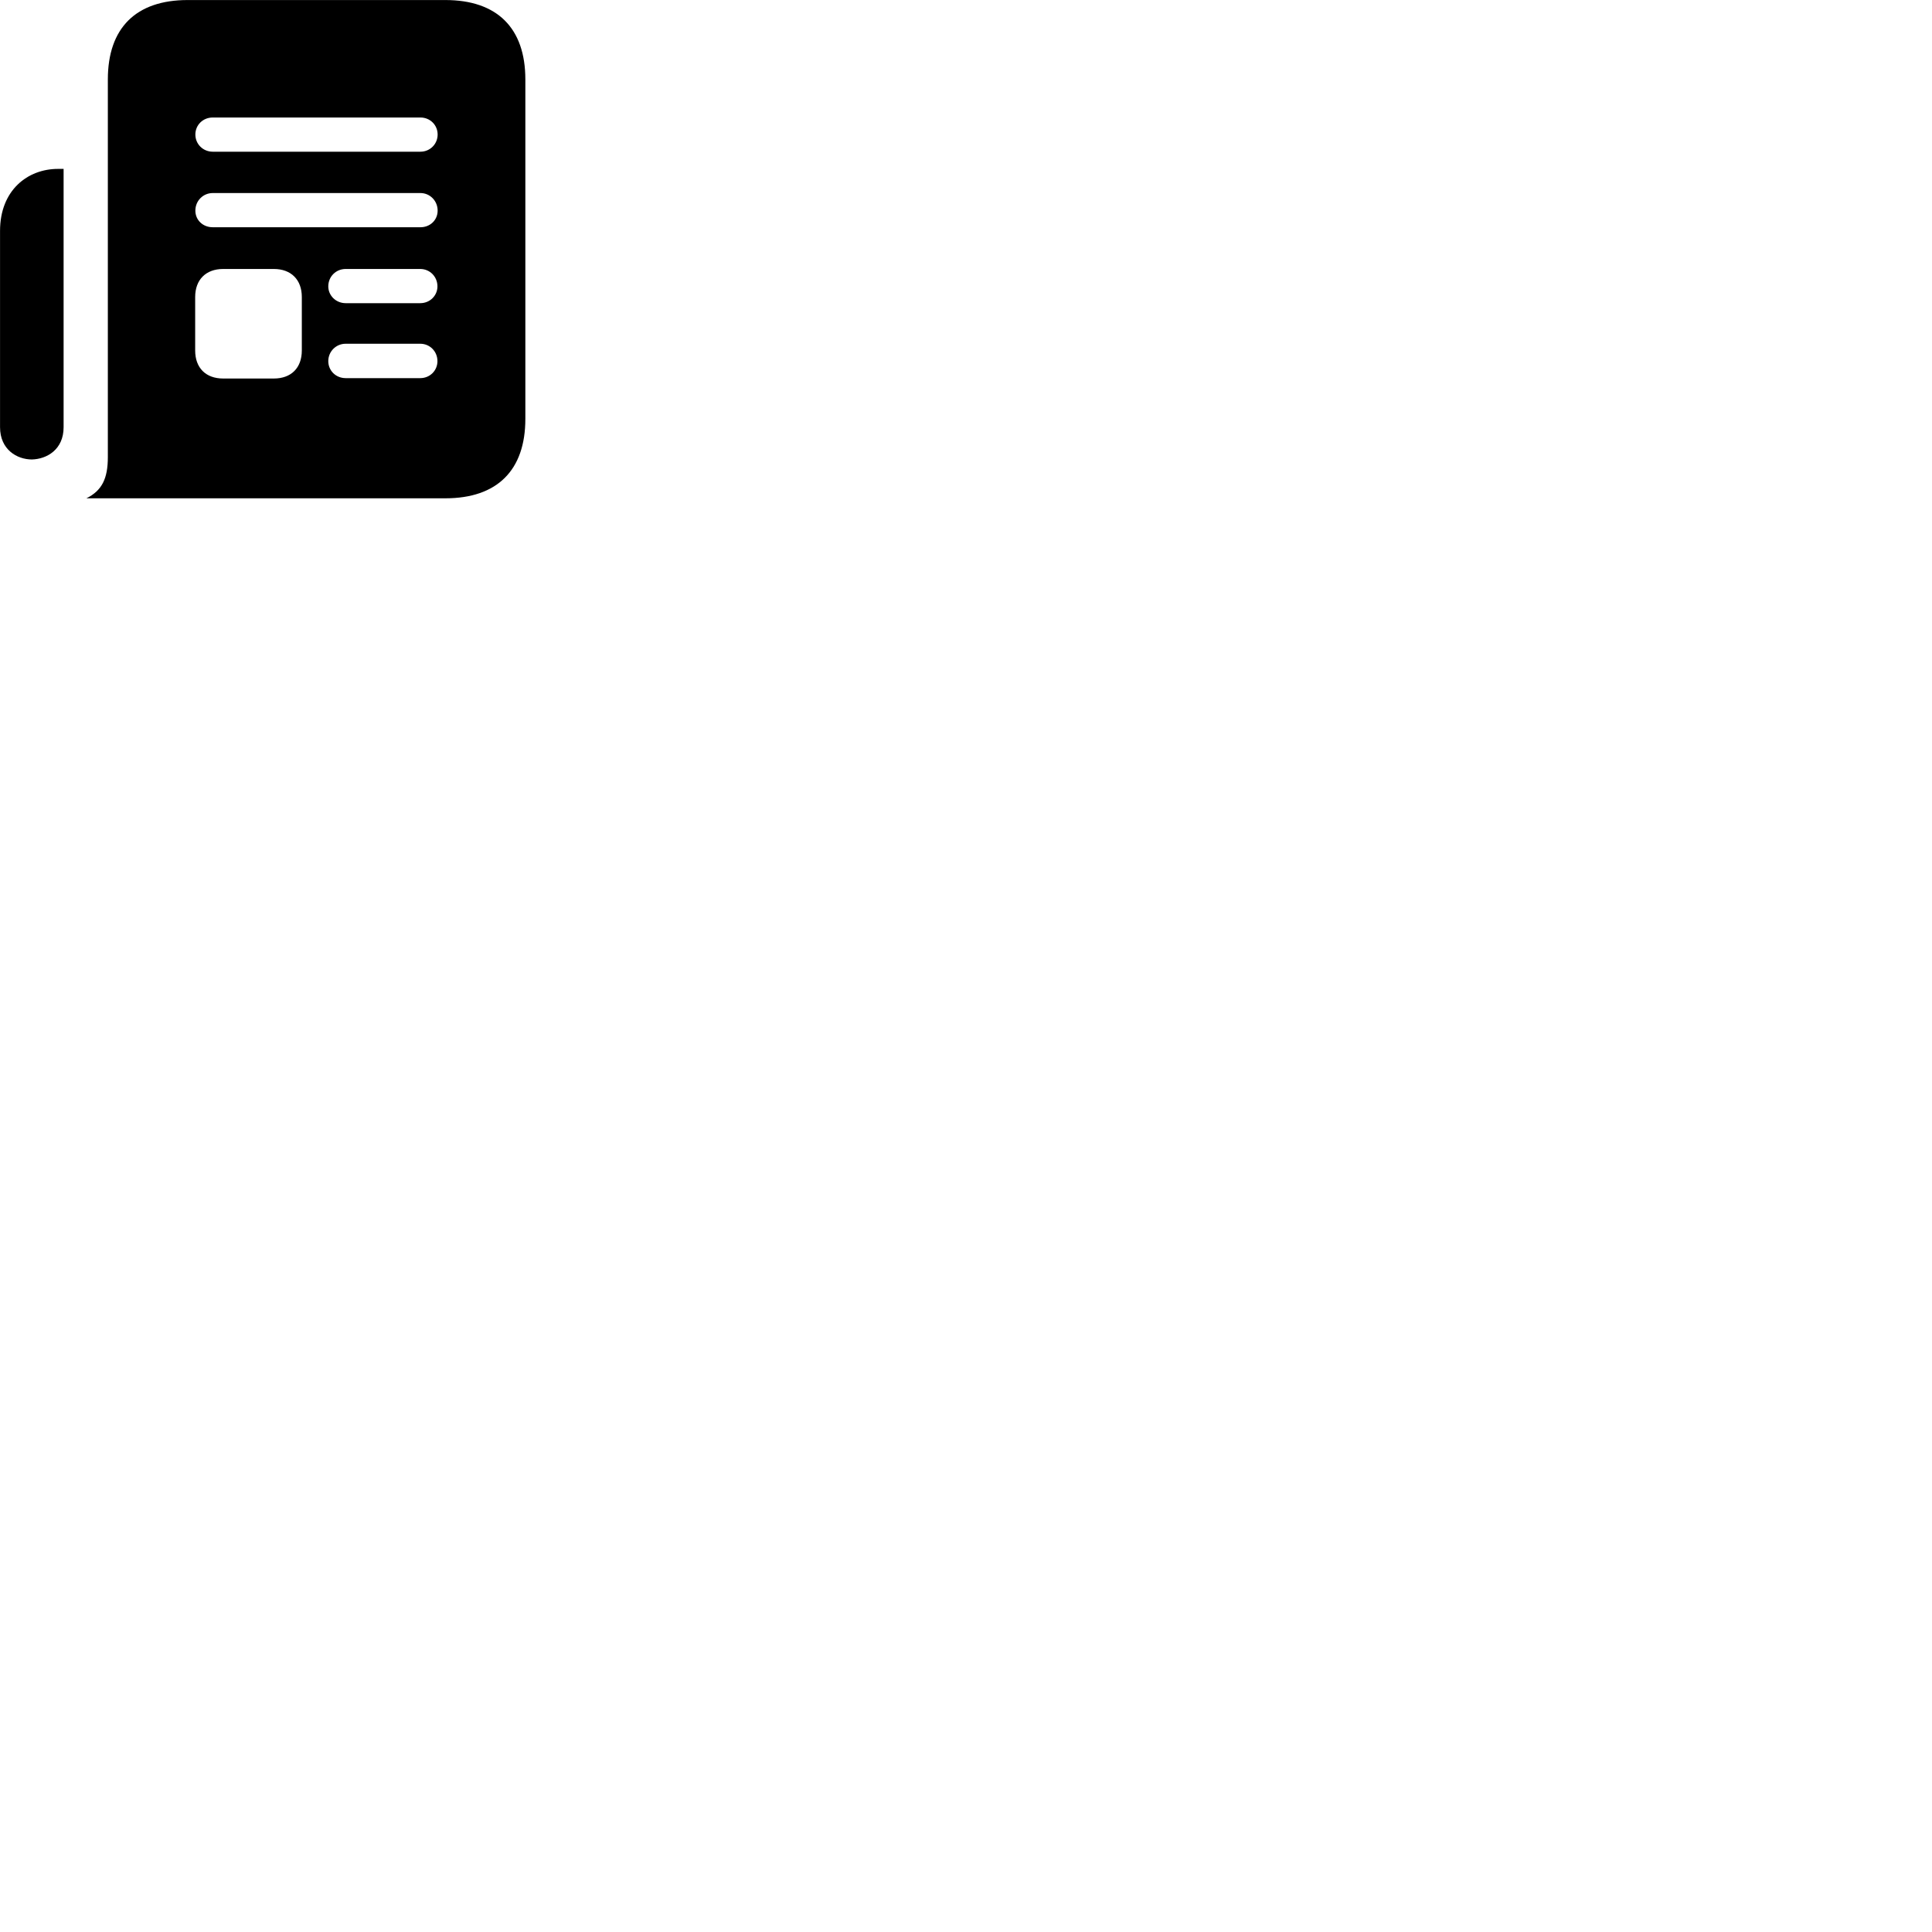 
        <svg xmlns="http://www.w3.org/2000/svg" viewBox="0 0 100 100">
            <path d="M4.472 25.792H23.052C25.732 25.792 27.192 24.342 27.192 21.682V4.112C27.192 1.452 25.732 0.002 23.052 0.002H9.712C7.032 0.002 5.582 1.452 5.582 4.112V23.662C5.582 24.762 5.282 25.392 4.472 25.792ZM11.012 7.852C10.512 7.852 10.112 7.462 10.112 6.962C10.112 6.472 10.502 6.082 11.012 6.082H21.762C22.262 6.082 22.652 6.472 22.652 6.962C22.652 7.462 22.252 7.852 21.762 7.852ZM0.002 11.952V22.112C0.002 23.272 0.882 23.782 1.652 23.782C2.422 23.762 3.292 23.272 3.292 22.112V8.742H3.002C1.432 8.742 0.002 9.842 0.002 11.952ZM11.012 11.762C10.502 11.762 10.112 11.392 10.112 10.902C10.112 10.392 10.512 9.992 11.012 9.992H21.762C22.252 9.992 22.652 10.392 22.652 10.902C22.652 11.392 22.262 11.762 21.762 11.762ZM17.892 15.692C17.392 15.692 16.992 15.302 16.992 14.822C16.992 14.322 17.382 13.922 17.892 13.922H21.752C22.252 13.922 22.642 14.322 22.642 14.822C22.642 15.302 22.252 15.692 21.752 15.692ZM11.552 19.592C10.652 19.592 10.102 19.042 10.102 18.142V15.372C10.102 14.482 10.652 13.922 11.552 13.922H14.172C15.072 13.922 15.622 14.482 15.622 15.372V18.142C15.622 19.042 15.072 19.592 14.172 19.592ZM17.892 19.572C17.382 19.572 16.992 19.182 16.992 18.692C16.992 18.192 17.392 17.792 17.892 17.792H21.752C22.252 17.792 22.642 18.192 22.642 18.692C22.642 19.182 22.252 19.572 21.752 19.572Z" />
        </svg>
    